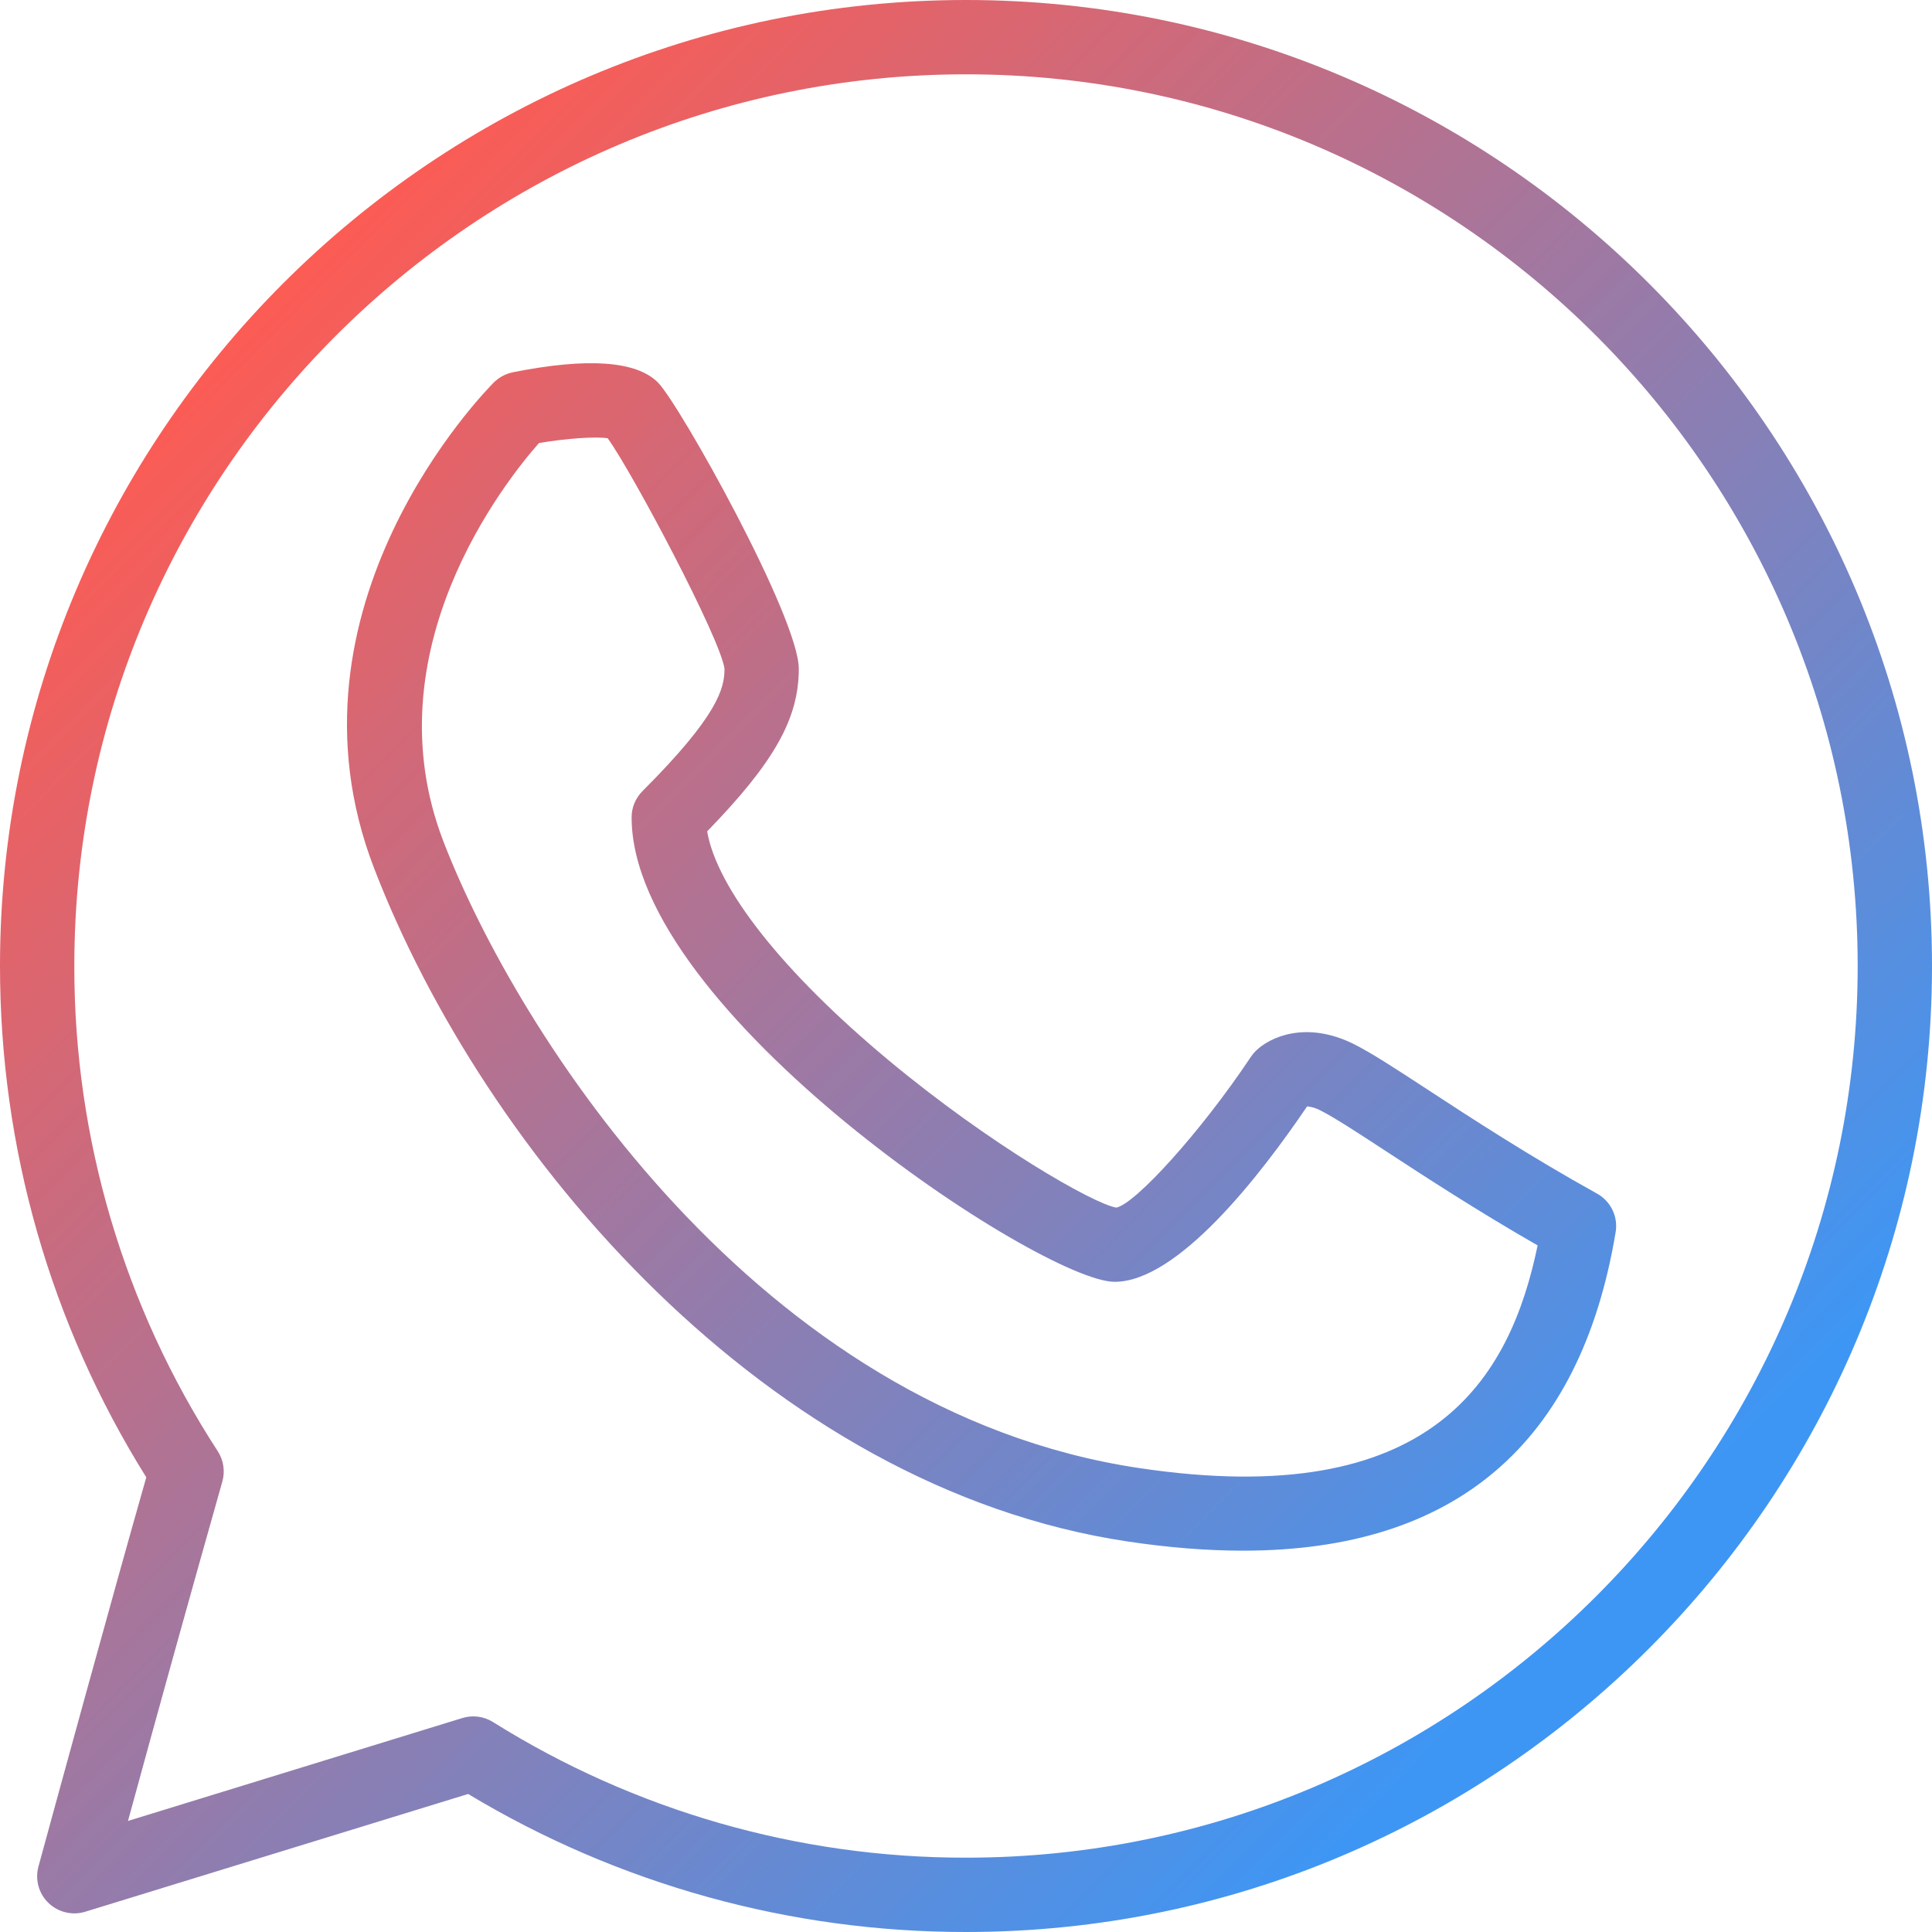 <svg width="64" height="64" viewBox="0 0 64 64" fill="none" xmlns="http://www.w3.org/2000/svg">
<path fill-rule="evenodd" clip-rule="evenodd" d="M0 32C0 14.354 14.354 0 32 0C49.645 0 64 14.354 64 32C64 49.645 49.645 64 32 64C26.189 64.005 20.486 62.425 15.508 59.428L2.823 63.329C2.398 63.46 1.93 63.349 1.606 63.038C1.447 62.885 1.333 62.692 1.274 62.48C1.216 62.267 1.216 62.043 1.274 61.83C1.276 61.821 1.304 61.721 1.352 61.545C1.765 60.033 3.714 52.903 4.846 48.938C1.673 43.863 0 38.02 0 32ZM16.331 57.045C21.028 59.986 26.458 61.544 32 61.538C48.287 61.538 61.538 48.287 61.538 32C61.538 15.713 48.287 2.462 32 2.462C15.713 2.462 2.462 15.713 2.462 32C2.454 37.705 4.105 43.29 7.214 48.074C7.407 48.373 7.462 48.742 7.364 49.084C6.305 52.825 5.263 56.571 4.24 60.321L15.316 56.912C15.485 56.86 15.663 56.845 15.838 56.868C16.013 56.891 16.181 56.951 16.331 57.045ZM47.288 36.092C48.7 37.014 50.633 38.279 52.904 39.54C53.126 39.663 53.305 39.852 53.415 40.081C53.526 40.309 53.562 40.567 53.52 40.818C52.352 47.832 48.204 51.368 41.176 51.368C39.985 51.368 38.712 51.267 37.355 51.064C25.409 49.272 16.039 38.24 12.388 28.75C9.063 20.102 16.061 12.968 16.36 12.668C16.532 12.498 16.751 12.381 16.989 12.332C19.459 11.84 21.075 11.952 21.793 12.668C22.508 13.384 26.461 20.459 26.461 22.154C26.461 23.798 25.657 25.243 23.426 27.54C23.747 29.43 25.936 32.206 29.414 35.104C32.82 37.941 36.248 39.889 36.98 40.004C37.614 39.876 39.779 37.497 41.437 35.01C41.482 34.942 41.534 34.88 41.591 34.822C42.051 34.357 43.261 33.795 44.857 34.591C45.428 34.878 46.208 35.386 47.286 36.09L47.288 36.092ZM14.686 27.866C17.131 34.219 25.087 46.735 37.72 48.629C47.47 50.094 50.023 45.65 50.936 41.256C48.925 40.102 47.222 38.99 45.939 38.152C44.968 37.517 44.2 37.016 43.757 36.793C43.616 36.714 43.461 36.666 43.3 36.65C41.746 38.943 39.016 42.462 36.923 42.462C34.515 42.462 20.923 33.522 20.923 27.077C20.922 26.916 20.954 26.755 21.016 26.606C21.078 26.457 21.169 26.321 21.283 26.207C23.789 23.7 24 22.8 24 22.154C23.872 21.167 20.969 15.684 20.131 14.518C19.73 14.456 18.769 14.521 17.855 14.676C16.733 15.946 12.262 21.564 14.686 27.866Z" fill="url(#paint0_linear_1_993)"/>
<defs>
<linearGradient id="paint0_linear_1_993" x1="9.907" y1="7.996" x2="53.881" y2="51.585" gradientUnits="userSpaceOnUse">
<stop stop-color="#FE5B52"/>
<stop offset="1" stop-color="#3E96F4"/>
</linearGradient>
</defs>
</svg>
